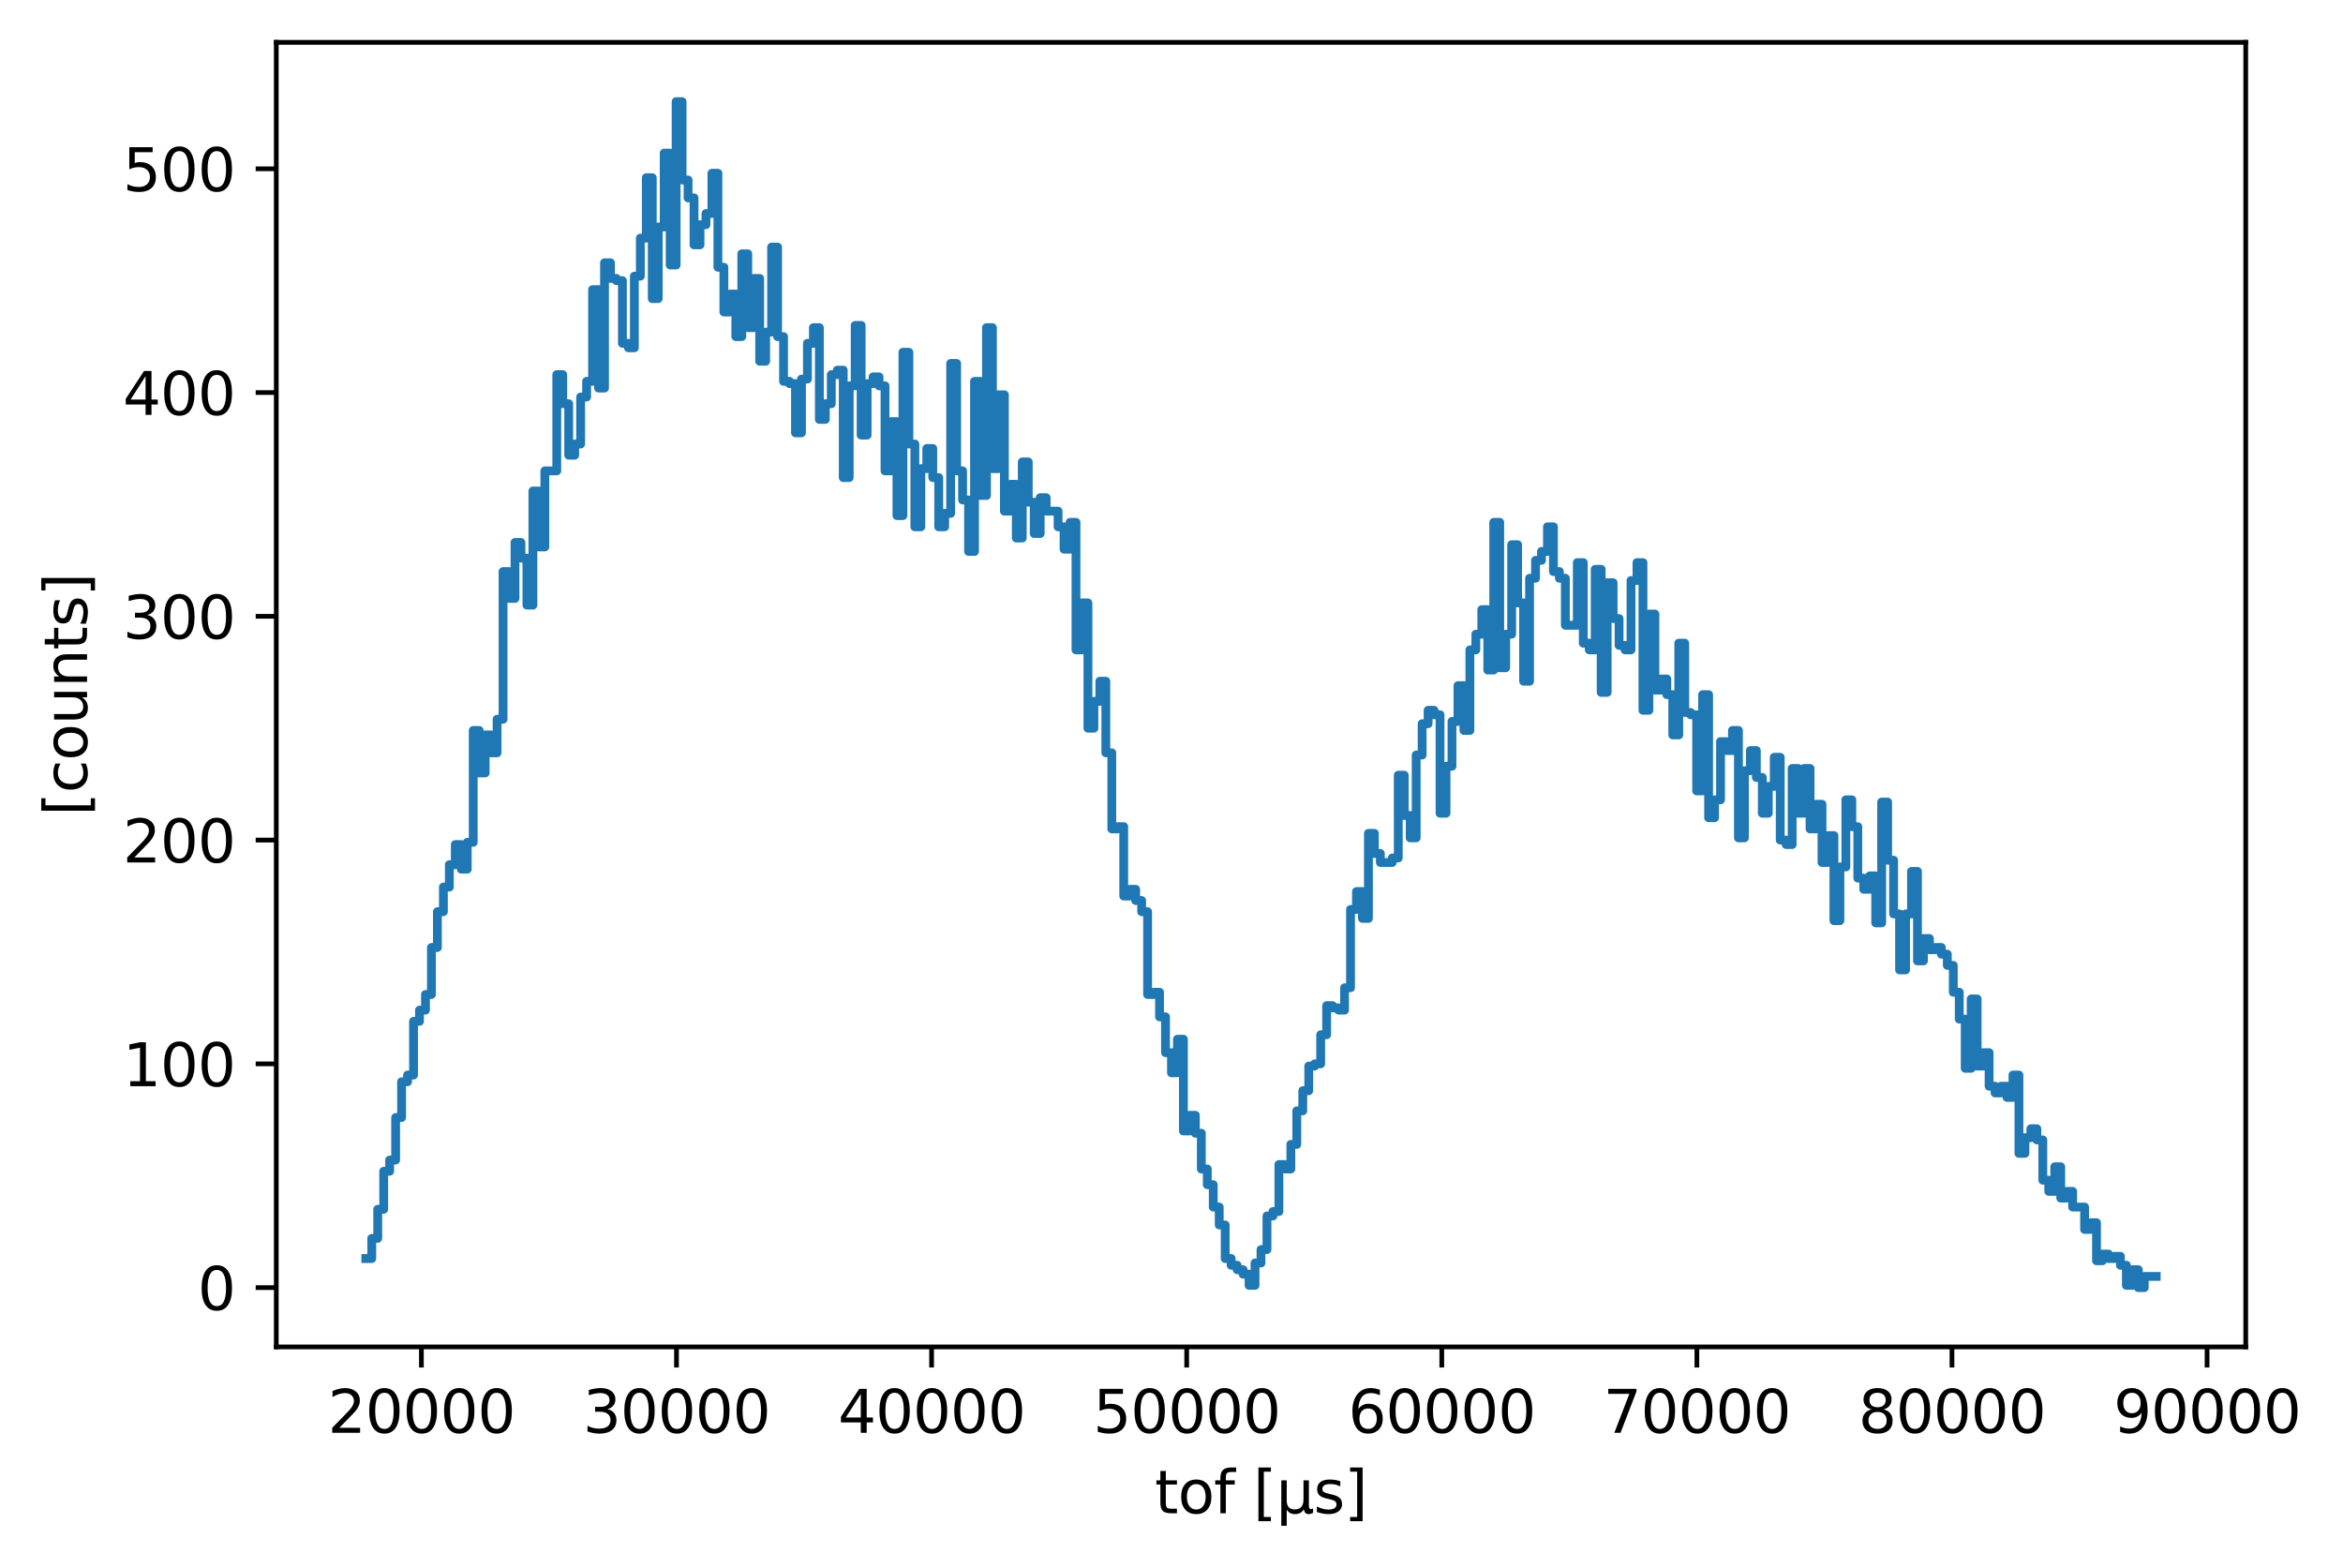 <?xml version="1.0" encoding="utf-8" standalone="no"?>
<!DOCTYPE svg PUBLIC "-//W3C//DTD SVG 1.1//EN"
  "http://www.w3.org/Graphics/SVG/1.1/DTD/svg11.dtd">
<svg xmlns:xlink="http://www.w3.org/1999/xlink" width="398.302pt" height="266.516pt" viewBox="0 0 398.302 266.516" xmlns="http://www.w3.org/2000/svg" version="1.1">
 <defs>
  <style type="text/css">*{stroke-linejoin: round; stroke-linecap: butt}</style>
 </defs>
 <g id="figure_1">
  <g id="patch_1">
   <path d="M 0 266.516 
L 398.302 266.516 
L 398.302 0 
L 0 0 
z
" style="fill: #ffffff"/>
  </g>
  <g id="axes_1">
   <g id="patch_2">
    <path d="M 46.966 228.96 
L 381.766 228.96 
L 381.766 7.2 
L 46.966 7.2 
z
" style="fill: #ffffff"/>
   </g>
   <g id="matplotlib.axis_1">
    <g id="xtick_1">
     <g id="line2d_1">
      <defs>
       <path id="m34b35b71a4" d="M 0 0 
L 0 3.5 
" style="stroke: #000000; stroke-width: 0.8"/>
      </defs>
      <g>
       <use xlink:href="#m34b35b71a4" x="71.636" y="228.96" style="stroke: #000000; stroke-width: 0.8"/>
      </g>
     </g>
     <g id="text_1">
      <!-- 20000 -->
      <g transform="translate(55.729 243.558) scale(0.1 -0.1)">
       <defs>
        <path id="DejaVuSans-32" d="M 1228 531 
L 3431 531 
L 3431 0 
L 469 0 
L 469 531 
Q 828 903 1448 1529 
Q 2069 2156 2228 2338 
Q 2531 2678 2651 2914 
Q 2772 3150 2772 3378 
Q 2772 3750 2511 3984 
Q 2250 4219 1831 4219 
Q 1534 4219 1204 4116 
Q 875 4013 500 3803 
L 500 4441 
Q 881 4594 1212 4672 
Q 1544 4750 1819 4750 
Q 2544 4750 2975 4387 
Q 3406 4025 3406 3419 
Q 3406 3131 3298 2873 
Q 3191 2616 2906 2266 
Q 2828 2175 2409 1742 
Q 1991 1309 1228 531 
z
" transform="scale(0.016)"/>
        <path id="DejaVuSans-30" d="M 2034 4250 
Q 1547 4250 1301 3770 
Q 1056 3291 1056 2328 
Q 1056 1369 1301 889 
Q 1547 409 2034 409 
Q 2525 409 2770 889 
Q 3016 1369 3016 2328 
Q 3016 3291 2770 3770 
Q 2525 4250 2034 4250 
z
M 2034 4750 
Q 2819 4750 3233 4129 
Q 3647 3509 3647 2328 
Q 3647 1150 3233 529 
Q 2819 -91 2034 -91 
Q 1250 -91 836 529 
Q 422 1150 422 2328 
Q 422 3509 836 4129 
Q 1250 4750 2034 4750 
z
" transform="scale(0.016)"/>
       </defs>
       <use xlink:href="#DejaVuSans-32"/>
       <use xlink:href="#DejaVuSans-30" transform="translate(63.623 0)"/>
       <use xlink:href="#DejaVuSans-30" transform="translate(127.246 0)"/>
       <use xlink:href="#DejaVuSans-30" transform="translate(190.869 0)"/>
       <use xlink:href="#DejaVuSans-30" transform="translate(254.492 0)"/>
      </g>
     </g>
    </g>
    <g id="xtick_2">
     <g id="line2d_2">
      <g>
       <use xlink:href="#m34b35b71a4" x="115.001" y="228.96" style="stroke: #000000; stroke-width: 0.8"/>
      </g>
     </g>
     <g id="text_2">
      <!-- 30000 -->
      <g transform="translate(99.095 243.558) scale(0.1 -0.1)">
       <defs>
        <path id="DejaVuSans-33" d="M 2597 2516 
Q 3050 2419 3304 2112 
Q 3559 1806 3559 1356 
Q 3559 666 3084 287 
Q 2609 -91 1734 -91 
Q 1441 -91 1130 -33 
Q 819 25 488 141 
L 488 750 
Q 750 597 1062 519 
Q 1375 441 1716 441 
Q 2309 441 2620 675 
Q 2931 909 2931 1356 
Q 2931 1769 2642 2001 
Q 2353 2234 1838 2234 
L 1294 2234 
L 1294 2753 
L 1863 2753 
Q 2328 2753 2575 2939 
Q 2822 3125 2822 3475 
Q 2822 3834 2567 4026 
Q 2313 4219 1838 4219 
Q 1578 4219 1281 4162 
Q 984 4106 628 3988 
L 628 4550 
Q 988 4650 1302 4700 
Q 1616 4750 1894 4750 
Q 2613 4750 3031 4423 
Q 3450 4097 3450 3541 
Q 3450 3153 3228 2886 
Q 3006 2619 2597 2516 
z
" transform="scale(0.016)"/>
       </defs>
       <use xlink:href="#DejaVuSans-33"/>
       <use xlink:href="#DejaVuSans-30" transform="translate(63.623 0)"/>
       <use xlink:href="#DejaVuSans-30" transform="translate(127.246 0)"/>
       <use xlink:href="#DejaVuSans-30" transform="translate(190.869 0)"/>
       <use xlink:href="#DejaVuSans-30" transform="translate(254.492 0)"/>
      </g>
     </g>
    </g>
    <g id="xtick_3">
     <g id="line2d_3">
      <g>
       <use xlink:href="#m34b35b71a4" x="158.367" y="228.96" style="stroke: #000000; stroke-width: 0.8"/>
      </g>
     </g>
     <g id="text_3">
      <!-- 40000 -->
      <g transform="translate(142.461 243.558) scale(0.1 -0.1)">
       <defs>
        <path id="DejaVuSans-34" d="M 2419 4116 
L 825 1625 
L 2419 1625 
L 2419 4116 
z
M 2253 4666 
L 3047 4666 
L 3047 1625 
L 3713 1625 
L 3713 1100 
L 3047 1100 
L 3047 0 
L 2419 0 
L 2419 1100 
L 313 1100 
L 313 1709 
L 2253 4666 
z
" transform="scale(0.016)"/>
       </defs>
       <use xlink:href="#DejaVuSans-34"/>
       <use xlink:href="#DejaVuSans-30" transform="translate(63.623 0)"/>
       <use xlink:href="#DejaVuSans-30" transform="translate(127.246 0)"/>
       <use xlink:href="#DejaVuSans-30" transform="translate(190.869 0)"/>
       <use xlink:href="#DejaVuSans-30" transform="translate(254.492 0)"/>
      </g>
     </g>
    </g>
    <g id="xtick_4">
     <g id="line2d_4">
      <g>
       <use xlink:href="#m34b35b71a4" x="201.733" y="228.96" style="stroke: #000000; stroke-width: 0.8"/>
      </g>
     </g>
     <g id="text_4">
      <!-- 50000 -->
      <g transform="translate(185.826 243.558) scale(0.1 -0.1)">
       <defs>
        <path id="DejaVuSans-35" d="M 691 4666 
L 3169 4666 
L 3169 4134 
L 1269 4134 
L 1269 2991 
Q 1406 3038 1543 3061 
Q 1681 3084 1819 3084 
Q 2600 3084 3056 2656 
Q 3513 2228 3513 1497 
Q 3513 744 3044 326 
Q 2575 -91 1722 -91 
Q 1428 -91 1123 -41 
Q 819 9 494 109 
L 494 744 
Q 775 591 1075 516 
Q 1375 441 1709 441 
Q 2250 441 2565 725 
Q 2881 1009 2881 1497 
Q 2881 1984 2565 2268 
Q 2250 2553 1709 2553 
Q 1456 2553 1204 2497 
Q 953 2441 691 2322 
L 691 4666 
z
" transform="scale(0.016)"/>
       </defs>
       <use xlink:href="#DejaVuSans-35"/>
       <use xlink:href="#DejaVuSans-30" transform="translate(63.623 0)"/>
       <use xlink:href="#DejaVuSans-30" transform="translate(127.246 0)"/>
       <use xlink:href="#DejaVuSans-30" transform="translate(190.869 0)"/>
       <use xlink:href="#DejaVuSans-30" transform="translate(254.492 0)"/>
      </g>
     </g>
    </g>
    <g id="xtick_5">
     <g id="line2d_5">
      <g>
       <use xlink:href="#m34b35b71a4" x="245.098" y="228.96" style="stroke: #000000; stroke-width: 0.8"/>
      </g>
     </g>
     <g id="text_5">
      <!-- 60000 -->
      <g transform="translate(229.192 243.558) scale(0.1 -0.1)">
       <defs>
        <path id="DejaVuSans-36" d="M 2113 2584 
Q 1688 2584 1439 2293 
Q 1191 2003 1191 1497 
Q 1191 994 1439 701 
Q 1688 409 2113 409 
Q 2538 409 2786 701 
Q 3034 994 3034 1497 
Q 3034 2003 2786 2293 
Q 2538 2584 2113 2584 
z
M 3366 4563 
L 3366 3988 
Q 3128 4100 2886 4159 
Q 2644 4219 2406 4219 
Q 1781 4219 1451 3797 
Q 1122 3375 1075 2522 
Q 1259 2794 1537 2939 
Q 1816 3084 2150 3084 
Q 2853 3084 3261 2657 
Q 3669 2231 3669 1497 
Q 3669 778 3244 343 
Q 2819 -91 2113 -91 
Q 1303 -91 875 529 
Q 447 1150 447 2328 
Q 447 3434 972 4092 
Q 1497 4750 2381 4750 
Q 2619 4750 2861 4703 
Q 3103 4656 3366 4563 
z
" transform="scale(0.016)"/>
       </defs>
       <use xlink:href="#DejaVuSans-36"/>
       <use xlink:href="#DejaVuSans-30" transform="translate(63.623 0)"/>
       <use xlink:href="#DejaVuSans-30" transform="translate(127.246 0)"/>
       <use xlink:href="#DejaVuSans-30" transform="translate(190.869 0)"/>
       <use xlink:href="#DejaVuSans-30" transform="translate(254.492 0)"/>
      </g>
     </g>
    </g>
    <g id="xtick_6">
     <g id="line2d_6">
      <g>
       <use xlink:href="#m34b35b71a4" x="288.464" y="228.96" style="stroke: #000000; stroke-width: 0.8"/>
      </g>
     </g>
     <g id="text_6">
      <!-- 70000 -->
      <g transform="translate(272.558 243.558) scale(0.1 -0.1)">
       <defs>
        <path id="DejaVuSans-37" d="M 525 4666 
L 3525 4666 
L 3525 4397 
L 1831 0 
L 1172 0 
L 2766 4134 
L 525 4134 
L 525 4666 
z
" transform="scale(0.016)"/>
       </defs>
       <use xlink:href="#DejaVuSans-37"/>
       <use xlink:href="#DejaVuSans-30" transform="translate(63.623 0)"/>
       <use xlink:href="#DejaVuSans-30" transform="translate(127.246 0)"/>
       <use xlink:href="#DejaVuSans-30" transform="translate(190.869 0)"/>
       <use xlink:href="#DejaVuSans-30" transform="translate(254.492 0)"/>
      </g>
     </g>
    </g>
    <g id="xtick_7">
     <g id="line2d_7">
      <g>
       <use xlink:href="#m34b35b71a4" x="331.83" y="228.96" style="stroke: #000000; stroke-width: 0.8"/>
      </g>
     </g>
     <g id="text_7">
      <!-- 80000 -->
      <g transform="translate(315.923 243.558) scale(0.1 -0.1)">
       <defs>
        <path id="DejaVuSans-38" d="M 2034 2216 
Q 1584 2216 1326 1975 
Q 1069 1734 1069 1313 
Q 1069 891 1326 650 
Q 1584 409 2034 409 
Q 2484 409 2743 651 
Q 3003 894 3003 1313 
Q 3003 1734 2745 1975 
Q 2488 2216 2034 2216 
z
M 1403 2484 
Q 997 2584 770 2862 
Q 544 3141 544 3541 
Q 544 4100 942 4425 
Q 1341 4750 2034 4750 
Q 2731 4750 3128 4425 
Q 3525 4100 3525 3541 
Q 3525 3141 3298 2862 
Q 3072 2584 2669 2484 
Q 3125 2378 3379 2068 
Q 3634 1759 3634 1313 
Q 3634 634 3220 271 
Q 2806 -91 2034 -91 
Q 1263 -91 848 271 
Q 434 634 434 1313 
Q 434 1759 690 2068 
Q 947 2378 1403 2484 
z
M 1172 3481 
Q 1172 3119 1398 2916 
Q 1625 2713 2034 2713 
Q 2441 2713 2670 2916 
Q 2900 3119 2900 3481 
Q 2900 3844 2670 4047 
Q 2441 4250 2034 4250 
Q 1625 4250 1398 4047 
Q 1172 3844 1172 3481 
z
" transform="scale(0.016)"/>
       </defs>
       <use xlink:href="#DejaVuSans-38"/>
       <use xlink:href="#DejaVuSans-30" transform="translate(63.623 0)"/>
       <use xlink:href="#DejaVuSans-30" transform="translate(127.246 0)"/>
       <use xlink:href="#DejaVuSans-30" transform="translate(190.869 0)"/>
       <use xlink:href="#DejaVuSans-30" transform="translate(254.492 0)"/>
      </g>
     </g>
    </g>
    <g id="xtick_8">
     <g id="line2d_8">
      <g>
       <use xlink:href="#m34b35b71a4" x="375.195" y="228.96" style="stroke: #000000; stroke-width: 0.8"/>
      </g>
     </g>
     <g id="text_8">
      <!-- 90000 -->
      <g transform="translate(359.289 243.558) scale(0.1 -0.1)">
       <defs>
        <path id="DejaVuSans-39" d="M 703 97 
L 703 672 
Q 941 559 1184 500 
Q 1428 441 1663 441 
Q 2288 441 2617 861 
Q 2947 1281 2994 2138 
Q 2813 1869 2534 1725 
Q 2256 1581 1919 1581 
Q 1219 1581 811 2004 
Q 403 2428 403 3163 
Q 403 3881 828 4315 
Q 1253 4750 1959 4750 
Q 2769 4750 3195 4129 
Q 3622 3509 3622 2328 
Q 3622 1225 3098 567 
Q 2575 -91 1691 -91 
Q 1453 -91 1209 -44 
Q 966 3 703 97 
z
M 1959 2075 
Q 2384 2075 2632 2365 
Q 2881 2656 2881 3163 
Q 2881 3666 2632 3958 
Q 2384 4250 1959 4250 
Q 1534 4250 1286 3958 
Q 1038 3666 1038 3163 
Q 1038 2656 1286 2365 
Q 1534 2075 1959 2075 
z
" transform="scale(0.016)"/>
       </defs>
       <use xlink:href="#DejaVuSans-39"/>
       <use xlink:href="#DejaVuSans-30" transform="translate(63.623 0)"/>
       <use xlink:href="#DejaVuSans-30" transform="translate(127.246 0)"/>
       <use xlink:href="#DejaVuSans-30" transform="translate(190.869 0)"/>
       <use xlink:href="#DejaVuSans-30" transform="translate(254.492 0)"/>
      </g>
     </g>
    </g>
    <g id="text_9">
     <!-- tof [µs] -->
     <g transform="translate(196.309 257.237) scale(0.1 -0.1)">
      <defs>
       <path id="DejaVuSans-74" d="M 1172 4494 
L 1172 3500 
L 2356 3500 
L 2356 3053 
L 1172 3053 
L 1172 1153 
Q 1172 725 1289 603 
Q 1406 481 1766 481 
L 2356 481 
L 2356 0 
L 1766 0 
Q 1100 0 847 248 
Q 594 497 594 1153 
L 594 3053 
L 172 3053 
L 172 3500 
L 594 3500 
L 594 4494 
L 1172 4494 
z
" transform="scale(0.016)"/>
       <path id="DejaVuSans-6f" d="M 1959 3097 
Q 1497 3097 1228 2736 
Q 959 2375 959 1747 
Q 959 1119 1226 758 
Q 1494 397 1959 397 
Q 2419 397 2687 759 
Q 2956 1122 2956 1747 
Q 2956 2369 2687 2733 
Q 2419 3097 1959 3097 
z
M 1959 3584 
Q 2709 3584 3137 3096 
Q 3566 2609 3566 1747 
Q 3566 888 3137 398 
Q 2709 -91 1959 -91 
Q 1206 -91 779 398 
Q 353 888 353 1747 
Q 353 2609 779 3096 
Q 1206 3584 1959 3584 
z
" transform="scale(0.016)"/>
       <path id="DejaVuSans-66" d="M 2375 4863 
L 2375 4384 
L 1825 4384 
Q 1516 4384 1395 4259 
Q 1275 4134 1275 3809 
L 1275 3500 
L 2222 3500 
L 2222 3053 
L 1275 3053 
L 1275 0 
L 697 0 
L 697 3053 
L 147 3053 
L 147 3500 
L 697 3500 
L 697 3744 
Q 697 4328 969 4595 
Q 1241 4863 1831 4863 
L 2375 4863 
z
" transform="scale(0.016)"/>
       <path id="DejaVuSans-20" transform="scale(0.016)"/>
       <path id="DejaVuSans-5b" d="M 550 4863 
L 1875 4863 
L 1875 4416 
L 1125 4416 
L 1125 -397 
L 1875 -397 
L 1875 -844 
L 550 -844 
L 550 4863 
z
" transform="scale(0.016)"/>
       <path id="DejaVuSans-b5" d="M 544 -1331 
L 544 3500 
L 1119 3500 
L 1119 1325 
Q 1119 872 1334 640 
Q 1550 409 1972 409 
Q 2434 409 2667 671 
Q 2900 934 2900 1459 
L 2900 3500 
L 3475 3500 
L 3475 806 
Q 3475 619 3529 530 
Q 3584 441 3700 441 
Q 3728 441 3778 458 
Q 3828 475 3916 513 
L 3916 50 
Q 3788 -22 3673 -56 
Q 3559 -91 3450 -91 
Q 3234 -91 3106 31 
Q 2978 153 2931 403 
Q 2775 156 2548 32 
Q 2322 -91 2016 -91 
Q 1697 -91 1473 31 
Q 1250 153 1119 397 
L 1119 -1331 
L 544 -1331 
z
" transform="scale(0.016)"/>
       <path id="DejaVuSans-73" d="M 2834 3397 
L 2834 2853 
Q 2591 2978 2328 3040 
Q 2066 3103 1784 3103 
Q 1356 3103 1142 2972 
Q 928 2841 928 2578 
Q 928 2378 1081 2264 
Q 1234 2150 1697 2047 
L 1894 2003 
Q 2506 1872 2764 1633 
Q 3022 1394 3022 966 
Q 3022 478 2636 193 
Q 2250 -91 1575 -91 
Q 1294 -91 989 -36 
Q 684 19 347 128 
L 347 722 
Q 666 556 975 473 
Q 1284 391 1588 391 
Q 1994 391 2212 530 
Q 2431 669 2431 922 
Q 2431 1156 2273 1281 
Q 2116 1406 1581 1522 
L 1381 1569 
Q 847 1681 609 1914 
Q 372 2147 372 2553 
Q 372 3047 722 3315 
Q 1072 3584 1716 3584 
Q 2034 3584 2315 3537 
Q 2597 3491 2834 3397 
z
" transform="scale(0.016)"/>
       <path id="DejaVuSans-5d" d="M 1947 4863 
L 1947 -844 
L 622 -844 
L 622 -397 
L 1369 -397 
L 1369 4416 
L 622 4416 
L 622 4863 
L 1947 4863 
z
" transform="scale(0.016)"/>
      </defs>
      <use xlink:href="#DejaVuSans-74"/>
      <use xlink:href="#DejaVuSans-6f" transform="translate(39.209 0)"/>
      <use xlink:href="#DejaVuSans-66" transform="translate(100.391 0)"/>
      <use xlink:href="#DejaVuSans-20" transform="translate(135.596 0)"/>
      <use xlink:href="#DejaVuSans-5b" transform="translate(167.383 0)"/>
      <use xlink:href="#DejaVuSans-b5" transform="translate(206.396 0)"/>
      <use xlink:href="#DejaVuSans-73" transform="translate(270.02 0)"/>
      <use xlink:href="#DejaVuSans-5d" transform="translate(322.119 0)"/>
     </g>
    </g>
   </g>
   <g id="matplotlib.axis_2">
    <g id="ytick_1">
     <g id="line2d_9">
      <defs>
       <path id="m584c1a9088" d="M 0 0 
L -3.5 0 
" style="stroke: #000000; stroke-width: 0.8"/>
      </defs>
      <g>
       <use xlink:href="#m584c1a9088" x="46.966" y="218.88" style="stroke: #000000; stroke-width: 0.8"/>
      </g>
     </g>
     <g id="text_10">
      <!-- 0 -->
      <g transform="translate(33.603 222.679) scale(0.1 -0.1)">
       <use xlink:href="#DejaVuSans-30"/>
      </g>
     </g>
    </g>
    <g id="ytick_2">
     <g id="line2d_10">
      <g>
       <use xlink:href="#m584c1a9088" x="46.966" y="180.842" style="stroke: #000000; stroke-width: 0.8"/>
      </g>
     </g>
     <g id="text_11">
      <!-- 100 -->
      <g transform="translate(20.878 184.641) scale(0.1 -0.1)">
       <defs>
        <path id="DejaVuSans-31" d="M 794 531 
L 1825 531 
L 1825 4091 
L 703 3866 
L 703 4441 
L 1819 4666 
L 2450 4666 
L 2450 531 
L 3481 531 
L 3481 0 
L 794 0 
L 794 531 
z
" transform="scale(0.016)"/>
       </defs>
       <use xlink:href="#DejaVuSans-31"/>
       <use xlink:href="#DejaVuSans-30" transform="translate(63.623 0)"/>
       <use xlink:href="#DejaVuSans-30" transform="translate(127.246 0)"/>
      </g>
     </g>
    </g>
    <g id="ytick_3">
     <g id="line2d_11">
      <g>
       <use xlink:href="#m584c1a9088" x="46.966" y="142.805" style="stroke: #000000; stroke-width: 0.8"/>
      </g>
     </g>
     <g id="text_12">
      <!-- 200 -->
      <g transform="translate(20.878 146.604) scale(0.1 -0.1)">
       <use xlink:href="#DejaVuSans-32"/>
       <use xlink:href="#DejaVuSans-30" transform="translate(63.623 0)"/>
       <use xlink:href="#DejaVuSans-30" transform="translate(127.246 0)"/>
      </g>
     </g>
    </g>
    <g id="ytick_4">
     <g id="line2d_12">
      <g>
       <use xlink:href="#m584c1a9088" x="46.966" y="104.767" style="stroke: #000000; stroke-width: 0.8"/>
      </g>
     </g>
     <g id="text_13">
      <!-- 300 -->
      <g transform="translate(20.878 108.566) scale(0.1 -0.1)">
       <use xlink:href="#DejaVuSans-33"/>
       <use xlink:href="#DejaVuSans-30" transform="translate(63.623 0)"/>
       <use xlink:href="#DejaVuSans-30" transform="translate(127.246 0)"/>
      </g>
     </g>
    </g>
    <g id="ytick_5">
     <g id="line2d_13">
      <g>
       <use xlink:href="#m584c1a9088" x="46.966" y="66.729" style="stroke: #000000; stroke-width: 0.8"/>
      </g>
     </g>
     <g id="text_14">
      <!-- 400 -->
      <g transform="translate(20.878 70.528) scale(0.1 -0.1)">
       <use xlink:href="#DejaVuSans-34"/>
       <use xlink:href="#DejaVuSans-30" transform="translate(63.623 0)"/>
       <use xlink:href="#DejaVuSans-30" transform="translate(127.246 0)"/>
      </g>
     </g>
    </g>
    <g id="ytick_6">
     <g id="line2d_14">
      <g>
       <use xlink:href="#m584c1a9088" x="46.966" y="28.691" style="stroke: #000000; stroke-width: 0.8"/>
      </g>
     </g>
     <g id="text_15">
      <!-- 500 -->
      <g transform="translate(20.878 32.491) scale(0.1 -0.1)">
       <use xlink:href="#DejaVuSans-35"/>
       <use xlink:href="#DejaVuSans-30" transform="translate(63.623 0)"/>
       <use xlink:href="#DejaVuSans-30" transform="translate(127.246 0)"/>
      </g>
     </g>
    </g>
    <g id="text_16">
     <!-- [counts] -->
     <g transform="translate(14.798 138.692) rotate(-90) scale(0.1 -0.1)">
      <defs>
       <path id="DejaVuSans-63" d="M 3122 3366 
L 3122 2828 
Q 2878 2963 2633 3030 
Q 2388 3097 2138 3097 
Q 1578 3097 1268 2742 
Q 959 2388 959 1747 
Q 959 1106 1268 751 
Q 1578 397 2138 397 
Q 2388 397 2633 464 
Q 2878 531 3122 666 
L 3122 134 
Q 2881 22 2623 -34 
Q 2366 -91 2075 -91 
Q 1284 -91 818 406 
Q 353 903 353 1747 
Q 353 2603 823 3093 
Q 1294 3584 2113 3584 
Q 2378 3584 2631 3529 
Q 2884 3475 3122 3366 
z
" transform="scale(0.016)"/>
       <path id="DejaVuSans-75" d="M 544 1381 
L 544 3500 
L 1119 3500 
L 1119 1403 
Q 1119 906 1312 657 
Q 1506 409 1894 409 
Q 2359 409 2629 706 
Q 2900 1003 2900 1516 
L 2900 3500 
L 3475 3500 
L 3475 0 
L 2900 0 
L 2900 538 
Q 2691 219 2414 64 
Q 2138 -91 1772 -91 
Q 1169 -91 856 284 
Q 544 659 544 1381 
z
M 1991 3584 
L 1991 3584 
z
" transform="scale(0.016)"/>
       <path id="DejaVuSans-6e" d="M 3513 2113 
L 3513 0 
L 2938 0 
L 2938 2094 
Q 2938 2591 2744 2837 
Q 2550 3084 2163 3084 
Q 1697 3084 1428 2787 
Q 1159 2491 1159 1978 
L 1159 0 
L 581 0 
L 581 3500 
L 1159 3500 
L 1159 2956 
Q 1366 3272 1645 3428 
Q 1925 3584 2291 3584 
Q 2894 3584 3203 3211 
Q 3513 2838 3513 2113 
z
" transform="scale(0.016)"/>
      </defs>
      <use xlink:href="#DejaVuSans-5b"/>
      <use xlink:href="#DejaVuSans-63" transform="translate(39.014 0)"/>
      <use xlink:href="#DejaVuSans-6f" transform="translate(93.994 0)"/>
      <use xlink:href="#DejaVuSans-75" transform="translate(155.176 0)"/>
      <use xlink:href="#DejaVuSans-6e" transform="translate(218.555 0)"/>
      <use xlink:href="#DejaVuSans-74" transform="translate(281.934 0)"/>
      <use xlink:href="#DejaVuSans-73" transform="translate(321.143 0)"/>
      <use xlink:href="#DejaVuSans-5d" transform="translate(373.242 0)"/>
     </g>
    </g>
   </g>
   <g id="line2d_15">
    <path d="M 62.184 213.935 
L 63.198 213.935 
L 63.198 210.512 
L 64.213 210.512 
L 64.213 205.567 
L 65.227 205.567 
L 65.227 199.1 
L 66.242 199.1 
L 66.242 197.198 
L 67.257 197.198 
L 67.257 189.971 
L 68.271 189.971 
L 68.271 183.885 
L 69.286 183.885 
L 69.286 182.744 
L 70.3 182.744 
L 70.3 173.615 
L 71.315 173.615 
L 71.315 171.713 
L 72.329 171.713 
L 72.329 169.051 
L 73.344 169.051 
L 73.344 161.063 
L 74.358 161.063 
L 74.358 154.977 
L 75.373 154.977 
L 75.373 150.792 
L 76.387 150.792 
L 76.387 146.989 
L 77.402 146.989 
L 77.402 143.565 
L 78.417 143.565 
L 78.417 147.749 
L 79.431 147.749 
L 79.431 143.185 
L 80.446 143.185 
L 80.446 124.166 
L 81.46 124.166 
L 81.46 131.393 
L 82.475 131.393 
L 82.475 124.927 
L 83.489 124.927 
L 83.489 127.97 
L 84.504 127.97 
L 84.504 122.264 
L 85.518 122.264 
L 85.518 97.159 
L 86.533 97.159 
L 86.533 101.724 
L 87.547 101.724 
L 87.547 92.214 
L 88.562 92.214 
L 88.562 94.877 
L 89.577 94.877 
L 89.577 102.865 
L 90.591 102.865 
L 90.591 83.466 
L 91.606 83.466 
L 91.606 92.975 
L 92.62 92.975 
L 92.62 80.042 
L 94.649 80.042 
L 94.649 63.686 
L 95.664 63.686 
L 95.664 68.631 
L 96.678 68.631 
L 96.678 77.38 
L 97.693 77.38 
L 97.693 75.478 
L 98.707 75.478 
L 98.707 67.49 
L 99.722 67.49 
L 99.722 64.827 
L 100.737 64.827 
L 100.737 49.232 
L 101.751 49.232 
L 101.751 65.968 
L 102.766 65.968 
L 102.766 44.667 
L 103.78 44.667 
L 103.78 47.33 
L 104.795 47.33 
L 104.795 47.71 
L 105.809 47.71 
L 105.809 58.361 
L 106.824 58.361 
L 106.824 59.122 
L 107.838 59.122 
L 107.838 46.949 
L 108.853 46.949 
L 108.853 40.483 
L 109.867 40.483 
L 109.867 30.213 
L 110.882 30.213 
L 110.882 50.753 
L 111.897 50.753 
L 111.897 38.581 
L 112.911 38.581 
L 112.911 26.029 
L 113.926 26.029 
L 113.926 45.048 
L 114.94 45.048 
L 114.94 17.28 
L 115.955 17.28 
L 115.955 30.593 
L 116.969 30.593 
L 116.969 33.636 
L 117.984 33.636 
L 117.984 41.624 
L 118.998 41.624 
L 118.998 38.201 
L 120.013 38.201 
L 120.013 36.299 
L 121.027 36.299 
L 121.027 29.452 
L 122.042 29.452 
L 122.042 45.428 
L 123.057 45.428 
L 123.057 53.035 
L 124.071 53.035 
L 124.071 49.992 
L 125.086 49.992 
L 125.086 57.22 
L 126.1 57.22 
L 126.1 43.146 
L 127.115 43.146 
L 127.115 55.698 
L 128.129 55.698 
L 128.129 47.33 
L 129.144 47.33 
L 129.144 61.404 
L 130.158 61.404 
L 130.158 56.459 
L 131.173 56.459 
L 131.173 42.005 
L 132.187 42.005 
L 132.187 57.22 
L 133.202 57.22 
L 133.202 64.827 
L 134.217 64.827 
L 134.217 65.208 
L 135.231 65.208 
L 135.231 73.576 
L 136.246 73.576 
L 136.246 64.447 
L 137.26 64.447 
L 137.26 58.361 
L 138.275 58.361 
L 138.275 55.698 
L 139.289 55.698 
L 139.289 71.294 
L 140.304 71.294 
L 140.304 68.631 
L 141.318 68.631 
L 141.318 63.686 
L 142.333 63.686 
L 142.333 62.925 
L 143.347 62.925 
L 143.347 81.183 
L 144.362 81.183 
L 144.362 65.588 
L 145.377 65.588 
L 145.377 55.318 
L 146.391 55.318 
L 146.391 73.956 
L 147.406 73.956 
L 147.406 65.208 
L 148.42 65.208 
L 148.42 64.066 
L 149.435 64.066 
L 149.435 65.588 
L 150.449 65.588 
L 150.449 80.042 
L 151.464 80.042 
L 151.464 71.674 
L 152.478 71.674 
L 152.478 87.65 
L 153.493 87.65 
L 153.493 59.882 
L 154.507 59.882 
L 154.507 75.478 
L 155.522 75.478 
L 155.522 89.552 
L 156.537 89.552 
L 156.537 79.662 
L 157.551 79.662 
L 157.551 76.238 
L 158.566 76.238 
L 158.566 81.183 
L 159.58 81.183 
L 159.58 89.552 
L 160.595 89.552 
L 160.595 87.269 
L 161.609 87.269 
L 161.609 61.784 
L 162.624 61.784 
L 162.624 80.042 
L 163.638 80.042 
L 163.638 84.987 
L 164.653 84.987 
L 164.653 93.736 
L 165.667 93.736 
L 165.667 64.827 
L 166.682 64.827 
L 166.682 84.226 
L 167.697 84.226 
L 167.697 55.698 
L 168.711 55.698 
L 168.711 79.662 
L 169.726 79.662 
L 169.726 67.109 
L 170.74 67.109 
L 170.74 86.889 
L 171.755 86.889 
L 171.755 82.325 
L 172.769 82.325 
L 172.769 91.454 
L 173.784 91.454 
L 173.784 78.521 
L 174.798 78.521 
L 174.798 85.368 
L 175.813 85.368 
L 175.813 90.693 
L 176.827 90.693 
L 176.827 84.607 
L 177.842 84.607 
L 177.842 86.889 
L 179.871 86.889 
L 179.871 89.552 
L 180.886 89.552 
L 180.886 93.355 
L 181.9 93.355 
L 181.9 88.791 
L 182.915 88.791 
L 182.915 110.472 
L 183.929 110.472 
L 183.929 102.485 
L 184.944 102.485 
L 184.944 123.786 
L 185.958 123.786 
L 185.958 119.221 
L 186.973 119.221 
L 186.973 115.798 
L 187.987 115.798 
L 187.987 127.97 
L 189.002 127.97 
L 189.002 140.903 
L 190.017 140.903 
L 190.017 140.522 
L 191.031 140.522 
L 191.031 152.314 
L 192.046 152.314 
L 192.046 151.173 
L 193.06 151.173 
L 193.06 153.075 
L 194.075 153.075 
L 194.075 154.977 
L 195.089 154.977 
L 195.089 169.051 
L 196.104 169.051 
L 196.104 168.67 
L 197.118 168.67 
L 197.118 172.854 
L 198.133 172.854 
L 198.133 178.94 
L 199.147 178.94 
L 199.147 182.364 
L 200.162 182.364 
L 200.162 176.658 
L 201.177 176.658 
L 201.177 192.254 
L 202.191 192.254 
L 202.191 189.591 
L 203.206 189.591 
L 203.206 192.634 
L 204.22 192.634 
L 204.22 198.72 
L 205.235 198.72 
L 205.235 201.383 
L 206.249 201.383 
L 206.249 205.186 
L 207.264 205.186 
L 207.264 208.229 
L 208.278 208.229 
L 208.278 213.935 
L 209.293 213.935 
L 209.293 215.076 
L 210.307 215.076 
L 210.307 215.837 
L 211.322 215.837 
L 211.322 216.598 
L 212.337 216.598 
L 212.337 218.5 
L 213.351 218.5 
L 213.351 214.696 
L 214.366 214.696 
L 214.366 212.414 
L 215.38 212.414 
L 215.38 206.708 
L 216.395 206.708 
L 216.395 205.947 
L 217.409 205.947 
L 217.409 197.959 
L 218.424 197.959 
L 218.424 198.72 
L 219.438 198.72 
L 219.438 194.536 
L 220.453 194.536 
L 220.453 188.83 
L 221.467 188.83 
L 221.467 185.407 
L 222.482 185.407 
L 222.482 181.223 
L 223.497 181.223 
L 223.497 180.842 
L 224.511 180.842 
L 224.511 175.897 
L 225.526 175.897 
L 225.526 170.952 
L 226.54 170.952 
L 226.54 171.333 
L 227.555 171.333 
L 227.555 171.713 
L 228.569 171.713 
L 228.569 167.909 
L 229.584 167.909 
L 229.584 154.596 
L 230.598 154.596 
L 230.598 151.553 
L 231.613 151.553 
L 231.613 156.118 
L 232.627 156.118 
L 232.627 141.663 
L 233.642 141.663 
L 233.642 145.087 
L 234.657 145.087 
L 234.657 146.608 
L 236.686 146.608 
L 236.686 145.848 
L 237.7 145.848 
L 237.7 131.774 
L 238.715 131.774 
L 238.715 138.62 
L 239.729 138.62 
L 239.729 142.424 
L 240.744 142.424 
L 240.744 128.35 
L 241.758 128.35 
L 241.758 123.025 
L 242.773 123.025 
L 242.773 120.743 
L 243.787 120.743 
L 243.787 121.503 
L 244.802 121.503 
L 244.802 138.24 
L 245.817 138.24 
L 245.817 130.252 
L 246.831 130.252 
L 246.831 122.645 
L 247.846 122.645 
L 247.846 116.558 
L 248.86 116.558 
L 248.86 124.166 
L 249.875 124.166 
L 249.875 110.472 
L 250.889 110.472 
L 250.889 107.81 
L 251.904 107.81 
L 251.904 103.626 
L 252.918 103.626 
L 252.918 113.896 
L 253.933 113.896 
L 253.933 88.791 
L 254.947 88.791 
L 254.947 113.515 
L 255.962 113.515 
L 255.962 107.81 
L 256.977 107.81 
L 256.977 92.595 
L 257.991 92.595 
L 257.991 102.485 
L 259.006 102.485 
L 259.006 115.798 
L 260.02 115.798 
L 260.02 98.3 
L 261.035 98.3 
L 261.035 95.257 
L 262.049 95.257 
L 262.049 93.736 
L 263.064 93.736 
L 263.064 89.552 
L 264.078 89.552 
L 264.078 97.159 
L 265.093 97.159 
L 265.093 98.3 
L 266.107 98.3 
L 266.107 106.288 
L 268.137 106.288 
L 268.137 95.638 
L 269.151 95.638 
L 269.151 109.331 
L 270.166 109.331 
L 270.166 110.472 
L 271.18 110.472 
L 271.18 96.779 
L 272.195 96.779 
L 272.195 117.7 
L 273.209 117.7 
L 273.209 99.061 
L 274.224 99.061 
L 274.224 105.147 
L 275.238 105.147 
L 275.238 109.712 
L 276.253 109.712 
L 276.253 110.472 
L 277.267 110.472 
L 277.267 98.681 
L 278.282 98.681 
L 278.282 95.638 
L 279.297 95.638 
L 279.297 120.743 
L 280.311 120.743 
L 280.311 104.386 
L 281.326 104.386 
L 281.326 117.319 
L 282.34 117.319 
L 282.34 115.417 
L 283.355 115.417 
L 283.355 118.08 
L 284.369 118.08 
L 284.369 124.927 
L 285.384 124.927 
L 285.384 109.331 
L 286.398 109.331 
L 286.398 121.123 
L 287.413 121.123 
L 287.413 121.503 
L 288.427 121.503 
L 288.427 134.436 
L 289.442 134.436 
L 289.442 118.08 
L 290.457 118.08 
L 290.457 139.001 
L 291.471 139.001 
L 291.471 135.958 
L 292.486 135.958 
L 292.486 126.068 
L 293.5 126.068 
L 293.5 127.589 
L 294.515 127.589 
L 294.515 124.166 
L 295.529 124.166 
L 295.529 142.424 
L 296.544 142.424 
L 296.544 131.013 
L 297.558 131.013 
L 297.558 127.589 
L 298.573 127.589 
L 298.573 132.154 
L 299.587 132.154 
L 299.587 138.24 
L 300.602 138.24 
L 300.602 133.675 
L 301.617 133.675 
L 301.617 128.731 
L 302.631 128.731 
L 302.631 142.805 
L 303.646 142.805 
L 303.646 143.565 
L 304.66 143.565 
L 304.66 130.632 
L 305.675 130.632 
L 305.675 138.24 
L 306.689 138.24 
L 306.689 130.632 
L 307.704 130.632 
L 307.704 140.903 
L 308.718 140.903 
L 308.718 136.718 
L 309.733 136.718 
L 309.733 146.608 
L 310.747 146.608 
L 310.747 142.044 
L 311.762 142.044 
L 311.762 156.498 
L 312.777 156.498 
L 312.777 147.369 
L 313.791 147.369 
L 313.791 135.958 
L 314.806 135.958 
L 314.806 140.522 
L 315.82 140.522 
L 315.82 149.271 
L 316.835 149.271 
L 316.835 151.173 
L 317.849 151.173 
L 317.849 148.891 
L 318.864 148.891 
L 318.864 156.878 
L 319.878 156.878 
L 319.878 136.338 
L 320.893 136.338 
L 320.893 146.228 
L 321.907 146.228 
L 321.907 155.357 
L 322.922 155.357 
L 322.922 164.866 
L 323.937 164.866 
L 323.937 155.357 
L 324.951 155.357 
L 324.951 148.13 
L 325.966 148.13 
L 325.966 163.345 
L 326.98 163.345 
L 326.98 159.541 
L 327.995 159.541 
L 327.995 161.443 
L 329.009 161.443 
L 329.009 161.063 
L 330.024 161.063 
L 330.024 162.204 
L 331.038 162.204 
L 331.038 164.106 
L 332.053 164.106 
L 332.053 168.67 
L 333.067 168.67 
L 333.067 173.235 
L 334.082 173.235 
L 334.082 181.603 
L 335.097 181.603 
L 335.097 169.811 
L 336.111 169.811 
L 336.111 181.223 
L 337.126 181.223 
L 337.126 178.94 
L 338.14 178.94 
L 338.14 184.646 
L 339.155 184.646 
L 339.155 185.787 
L 340.169 185.787 
L 340.169 184.646 
L 341.184 184.646 
L 341.184 186.548 
L 342.198 186.548 
L 342.198 182.744 
L 343.213 182.744 
L 343.213 196.057 
L 344.227 196.057 
L 344.227 193.395 
L 345.242 193.395 
L 345.242 191.873 
L 346.257 191.873 
L 346.257 193.775 
L 347.271 193.775 
L 347.271 200.622 
L 348.286 200.622 
L 348.286 202.524 
L 349.3 202.524 
L 349.3 198.34 
L 350.315 198.34 
L 350.315 203.665 
L 351.329 203.665 
L 351.329 202.524 
L 352.344 202.524 
L 352.344 205.186 
L 354.373 205.186 
L 354.373 208.99 
L 355.387 208.99 
L 355.387 207.849 
L 356.402 207.849 
L 356.402 214.315 
L 357.417 214.315 
L 357.417 213.174 
L 358.431 213.174 
L 358.431 213.935 
L 359.446 213.935 
L 359.446 213.555 
L 360.46 213.555 
L 360.46 215.076 
L 361.475 215.076 
L 361.475 218.5 
L 362.489 218.5 
L 362.489 215.837 
L 363.504 215.837 
L 363.504 218.88 
L 364.518 218.88 
L 364.518 216.978 
L 366.547 216.978 
L 366.547 216.978 
" clip-path="url(#p18d249b920)" style="fill: none; stroke: #1f77b4; stroke-width: 1.5; stroke-linecap: square"/>
   </g>
   <g id="patch_3">
    <path d="M 46.966 228.96 
L 46.966 7.2 
" style="fill: none; stroke: #000000; stroke-width: 0.8; stroke-linejoin: miter; stroke-linecap: square"/>
   </g>
   <g id="patch_4">
    <path d="M 381.766 228.96 
L 381.766 7.2 
" style="fill: none; stroke: #000000; stroke-width: 0.8; stroke-linejoin: miter; stroke-linecap: square"/>
   </g>
   <g id="patch_5">
    <path d="M 46.966 228.96 
L 381.766 228.96 
" style="fill: none; stroke: #000000; stroke-width: 0.8; stroke-linejoin: miter; stroke-linecap: square"/>
   </g>
   <g id="patch_6">
    <path d="M 46.966 7.2 
L 381.766 7.2 
" style="fill: none; stroke: #000000; stroke-width: 0.8; stroke-linejoin: miter; stroke-linecap: square"/>
   </g>
  </g>
 </g>
 <defs>
  <clipPath id="p18d249b920">
   <rect x="46.966" y="7.2" width="334.8" height="221.76"/>
  </clipPath>
 </defs>
</svg>
